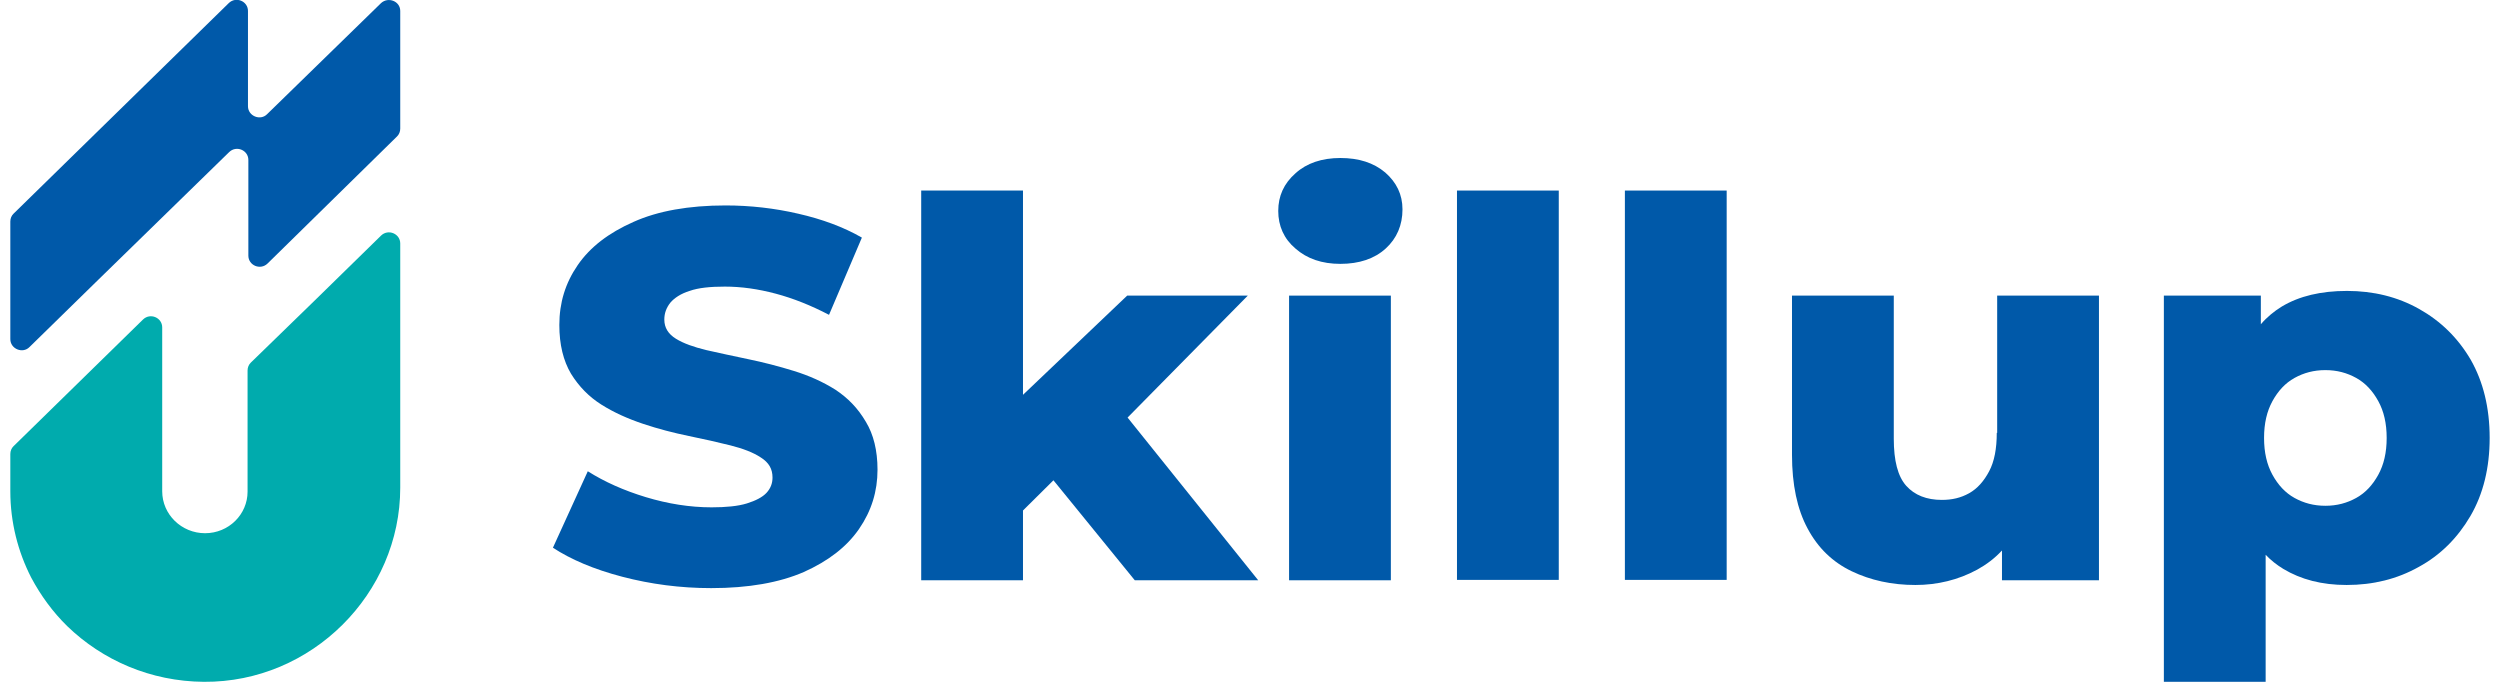 <svg width="154" height="42" viewBox="0 0 154 42" fill="none" xmlns="http://www.w3.org/2000/svg">
<g clip-path="url(#clip0_325_2528)">
<path d="M24.655 14.998V30.045C24.655 36.566 19.2 42.048 12.559 42C9.276 41.976 6.314 40.672 4.142 38.571C3.253 37.701 2.512 36.687 1.92 35.576C1.105 33.982 0.636 32.17 0.636 30.262V27.968C0.636 27.775 0.71 27.605 0.834 27.485L8.807 19.684C9.251 19.249 9.992 19.563 9.992 20.167V30.262C9.992 31.687 11.177 32.846 12.633 32.846C14.09 32.846 15.25 31.687 15.25 30.286V22.823C15.25 22.63 15.324 22.461 15.447 22.34L19.397 18.5L23.47 14.515C23.914 14.081 24.655 14.395 24.655 14.998Z" fill="#00ABAD"/>
<path d="M24.655 0.676V7.922C24.655 8.115 24.581 8.284 24.457 8.405L16.484 16.23C16.04 16.665 15.299 16.351 15.299 15.747V9.854C15.299 9.25 14.559 8.936 14.114 9.371L5.894 17.389L1.821 21.374C1.401 21.809 0.636 21.495 0.636 20.891V13.646C0.636 13.453 0.71 13.284 0.834 13.163L5.894 8.212L10.017 4.178L14.09 0.193C14.534 -0.242 15.275 0.072 15.275 0.676V6.545C15.275 7.149 16.04 7.463 16.459 7.028L23.47 0.193C23.914 -0.217 24.655 0.072 24.655 0.676Z" fill="#0059A9"/>
<path d="M51.463 24.007C50.698 23.524 49.834 23.137 48.896 22.848C47.958 22.558 47.02 22.316 46.082 22.123C45.144 21.93 44.28 21.737 43.514 21.567C42.725 21.374 42.107 21.157 41.638 20.867C41.169 20.577 40.922 20.191 40.922 19.684C40.922 19.297 41.046 18.959 41.293 18.645C41.54 18.355 41.935 18.09 42.478 17.921C43.021 17.727 43.761 17.655 44.65 17.655C45.662 17.655 46.699 17.8 47.785 18.09C48.871 18.38 49.957 18.814 51.068 19.394L53.092 14.636C51.957 13.984 50.648 13.501 49.167 13.163C47.711 12.825 46.205 12.655 44.699 12.655C42.428 12.655 40.528 12.994 39.022 13.67C37.491 14.346 36.356 15.216 35.59 16.327C34.825 17.438 34.455 18.645 34.455 20.022C34.455 21.229 34.702 22.22 35.171 23.017C35.665 23.814 36.282 24.442 37.047 24.925C37.812 25.408 38.676 25.794 39.614 26.108C40.552 26.422 41.49 26.664 42.428 26.857C43.366 27.05 44.23 27.243 44.996 27.436C45.761 27.63 46.403 27.871 46.872 28.185C47.365 28.499 47.587 28.886 47.587 29.417C47.587 29.779 47.464 30.093 47.217 30.359C46.97 30.625 46.551 30.842 46.008 31.011C45.465 31.18 44.724 31.252 43.835 31.252C42.502 31.252 41.145 31.035 39.787 30.625C38.429 30.214 37.245 29.683 36.208 29.03L34.06 33.74C35.171 34.465 36.578 35.068 38.331 35.527C40.083 35.986 41.91 36.228 43.811 36.228C46.106 36.228 48.007 35.89 49.513 35.237C51.019 34.561 52.154 33.692 52.919 32.581C53.685 31.47 54.055 30.262 54.055 28.934C54.055 27.75 53.808 26.76 53.339 25.987C52.846 25.142 52.228 24.514 51.463 24.007Z" fill="#0059A9"/>
<path d="M76.864 18.21H69.434L63.016 24.321V11.738H56.746V35.745H63.016V31.446L64.892 29.586L69.903 35.745H77.506L69.459 25.722L76.864 18.21Z" fill="#0059A9"/>
<path d="M85.331 10.627C84.615 10.023 83.702 9.733 82.566 9.733C81.431 9.733 80.493 10.047 79.802 10.675C79.086 11.303 78.74 12.076 78.74 12.994C78.74 13.911 79.086 14.708 79.802 15.312C80.518 15.94 81.431 16.254 82.566 16.254C83.727 16.254 84.665 15.94 85.356 15.312C86.047 14.684 86.393 13.863 86.393 12.897C86.393 11.979 86.022 11.231 85.331 10.627Z" fill="#0059A9"/>
<path d="M85.677 18.21H79.407V35.745H85.677V18.21Z" fill="#0059A9"/>
<path d="M96.02 11.738H89.75V35.721H96.02V11.738Z" fill="#0059A9"/>
<path d="M106.363 11.738H100.093V35.721H106.363V11.738Z" fill="#0059A9"/>
<path d="M123.001 26.664C123.001 27.63 122.853 28.427 122.532 29.03C122.211 29.634 121.816 30.093 121.298 30.383C120.779 30.673 120.236 30.794 119.619 30.794C118.681 30.794 117.94 30.504 117.422 29.924C116.904 29.344 116.657 28.378 116.657 27.026V18.21H110.387V28.016C110.387 29.852 110.708 31.373 111.349 32.557C111.991 33.764 112.905 34.634 114.065 35.189C115.225 35.745 116.533 36.035 117.99 36.035C119.347 36.035 120.631 35.721 121.791 35.093C122.359 34.779 122.877 34.392 123.322 33.909V35.745H129.296V18.21H123.026V26.664H123.001Z" fill="#0059A9"/>
<path d="M152.203 22.171C151.413 20.819 150.352 19.78 149.019 19.032C147.686 18.283 146.205 17.921 144.576 17.921C142.971 17.921 141.638 18.235 140.552 18.887C140.083 19.177 139.639 19.539 139.268 19.974V18.21H133.294V42H139.564V34.175C139.885 34.513 140.256 34.803 140.651 35.044C141.737 35.696 143.02 36.035 144.551 36.035C146.18 36.035 147.661 35.672 148.994 34.923C150.327 34.199 151.389 33.136 152.179 31.784C152.969 30.431 153.363 28.813 153.363 26.977C153.363 25.118 152.969 23.524 152.203 22.171ZM146.501 29.248C146.155 29.876 145.711 30.359 145.143 30.673C144.576 30.987 143.958 31.156 143.243 31.156C142.527 31.156 141.91 30.987 141.342 30.673C140.774 30.359 140.33 29.876 139.984 29.248C139.639 28.62 139.466 27.871 139.466 26.977C139.466 26.084 139.639 25.335 139.984 24.707C140.33 24.079 140.774 23.596 141.342 23.282C141.91 22.968 142.527 22.799 143.243 22.799C143.958 22.799 144.576 22.968 145.143 23.282C145.711 23.596 146.155 24.079 146.501 24.707C146.847 25.335 147.019 26.084 147.019 26.977C147.019 27.871 146.847 28.62 146.501 29.248Z" fill="#0059A9"/>
</g>
<defs>
<clipPath id="clip0_325_2528">
<rect width="152.727" height="42" fill="white" transform="translate(0.636)"/>
</clipPath>
</defs>
</svg>

